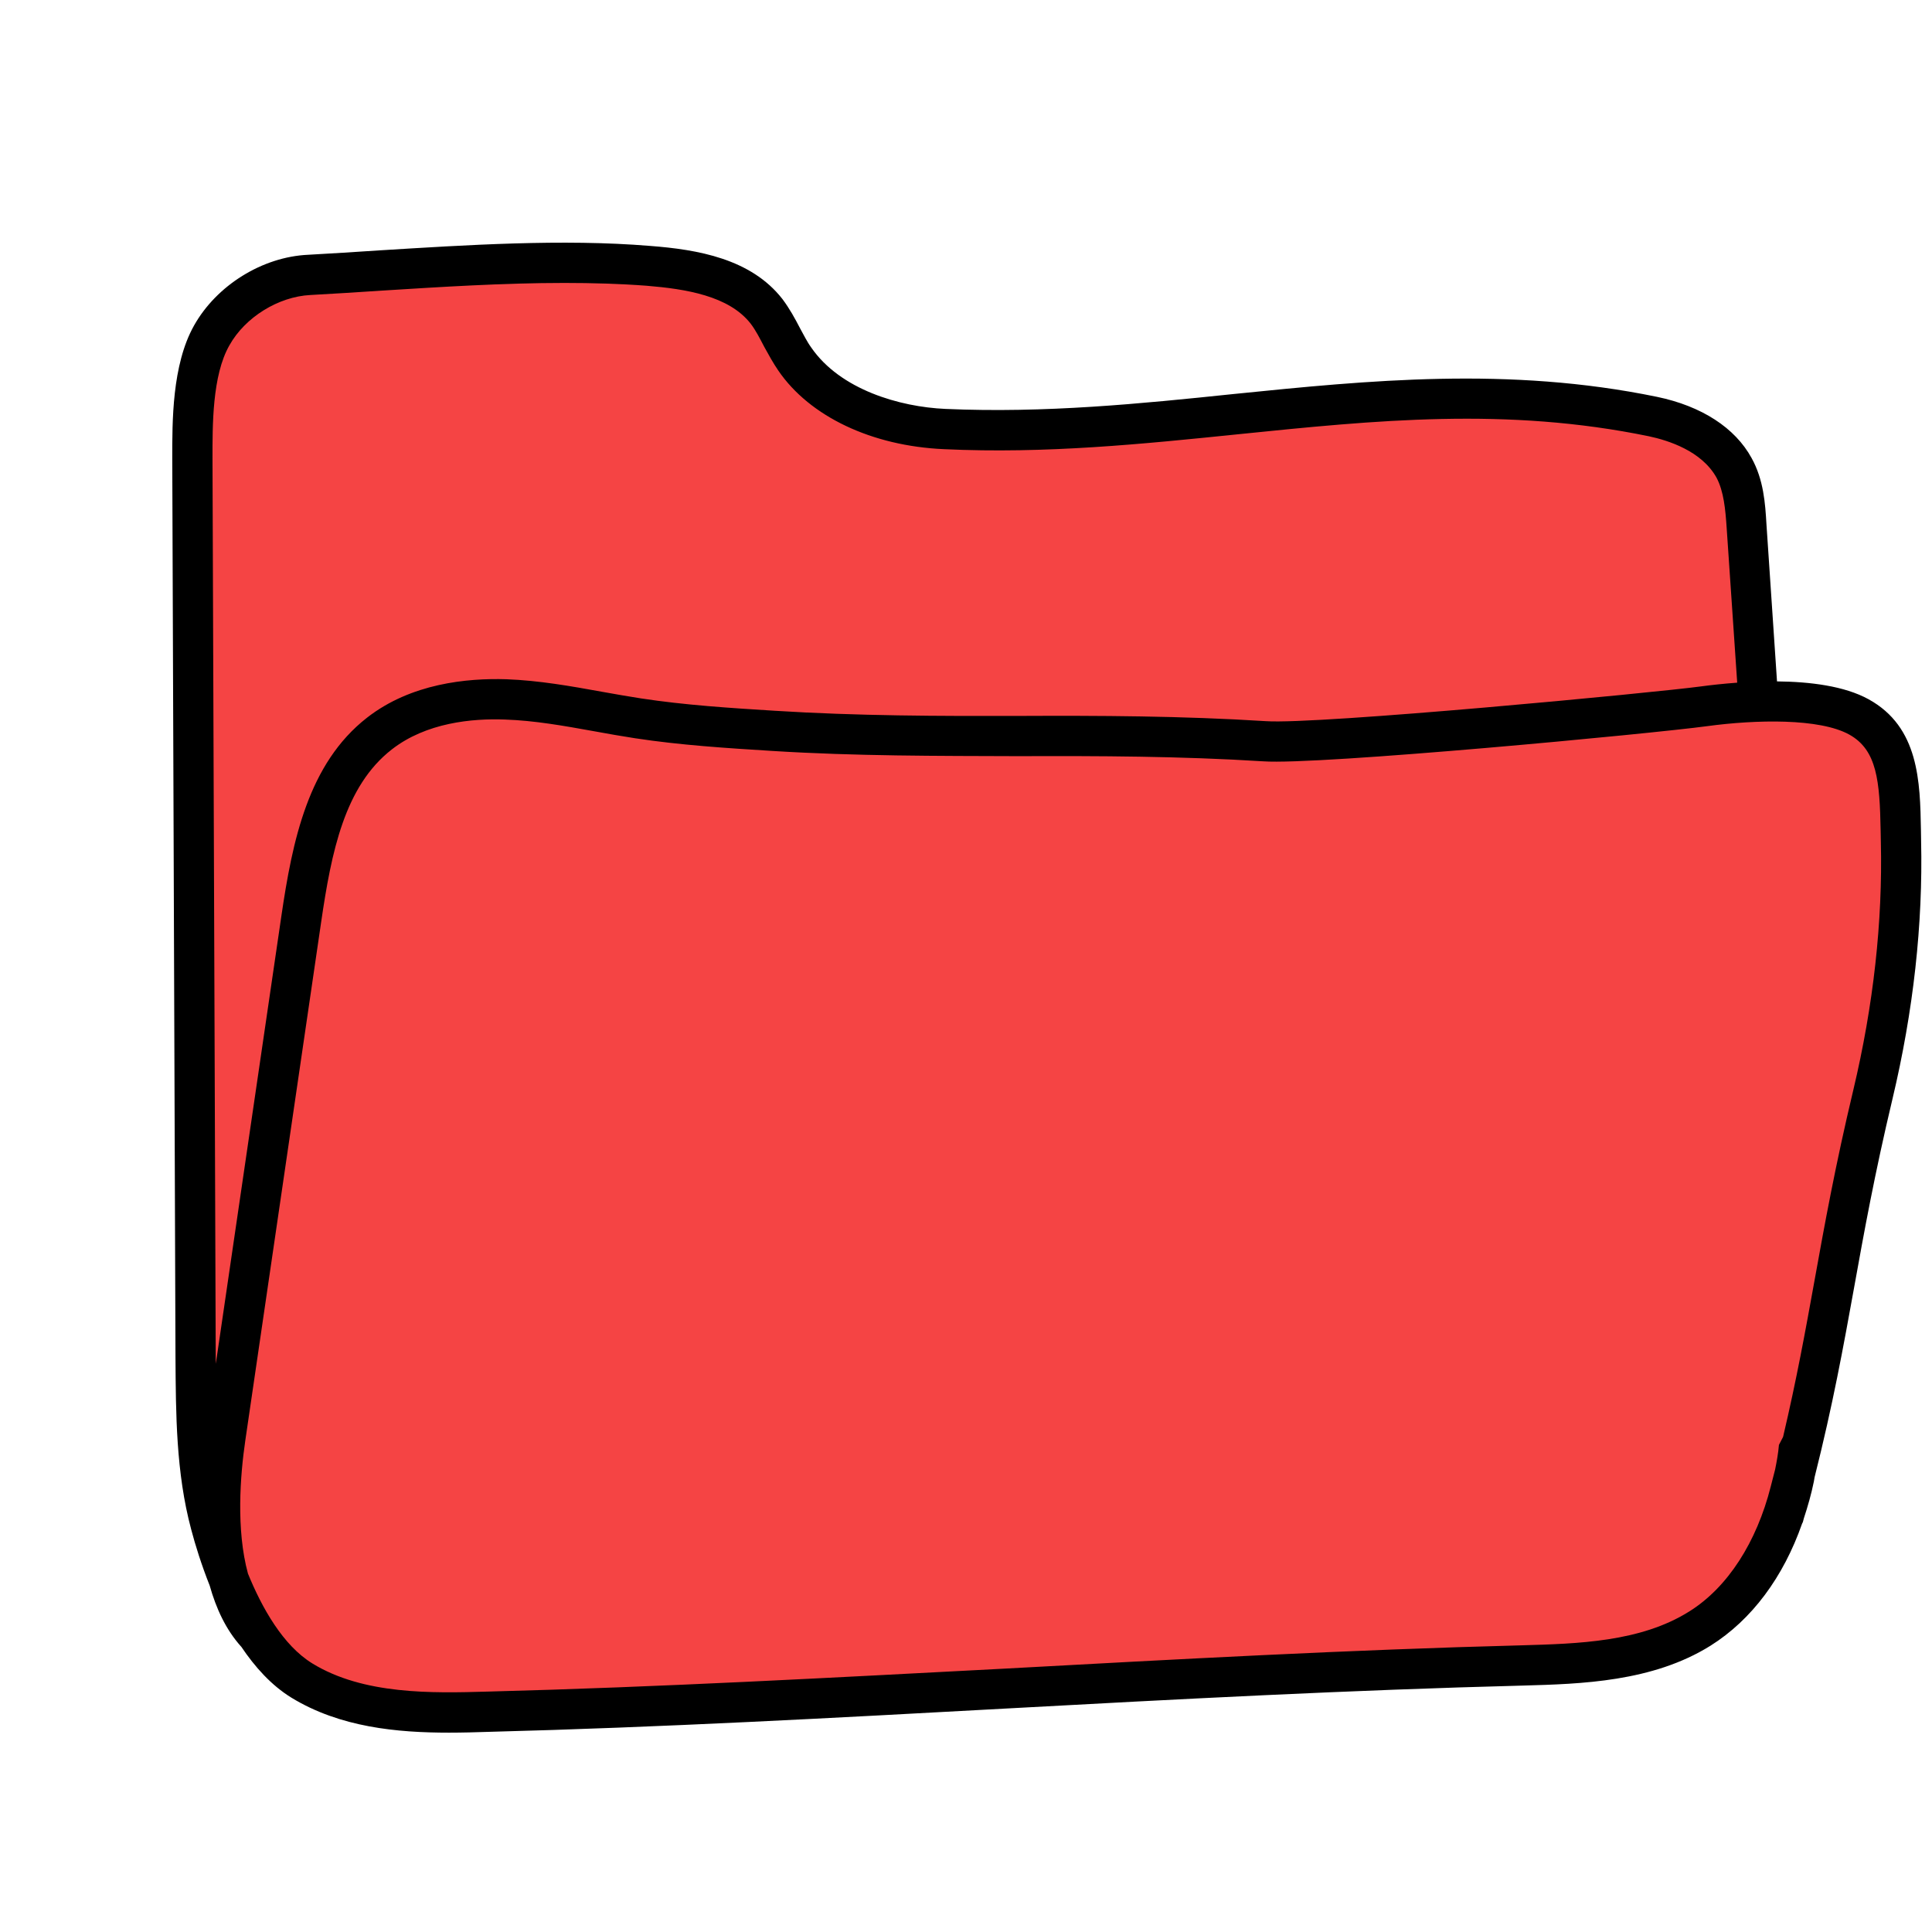 <svg xmlns="http://www.w3.org/2000/svg" xmlns:xlink="http://www.w3.org/1999/xlink" viewBox="0,0,256,256" width="48px" height="48px" fill-rule="nonzero"><g fill="none" fill-rule="nonzero" stroke="none" stroke-width="1" stroke-linecap="butt" stroke-linejoin="miter" stroke-miterlimit="10" stroke-dasharray="" stroke-dashoffset="0" font-family="none" font-weight="none" font-size="none" text-anchor="none" style="mix-blend-mode: normal"><g transform="scale(5.333,5.333)"><path d="M47.233,20.9c-0.158,-1.221 0.032,-2.493 -1.046,-3.088c-0.609,-0.336 -1.591,-0.407 -2.498,-0.377c-0.098,-1.456 -0.196,-2.911 -0.294,-4.367c-0.033,-0.496 -0.072,-1.009 -0.311,-1.445c-0.393,-0.717 -1.217,-1.107 -2.017,-1.273c-6.109,-1.267 -11.472,0.588 -17.598,0.308c-1.386,-0.063 -2.933,-0.589 -3.721,-1.73c-0.262,-0.38 -0.417,-0.828 -0.702,-1.191c-0.666,-0.852 -1.859,-1.048 -2.938,-1.133c-2.759,-0.218 -5.921,0.097 -8.421,0.222c-0.965,0.048 -1.956,0.668 -2.429,1.512c-0.473,0.844 -0.481,2.097 -0.478,3.064c0.027,7.438 0.053,14.876 0.08,22.314c0.005,1.396 0.012,2.81 0.368,4.159c0.355,1.35 1.083,3.149 2.272,3.88c1.351,0.832 3.039,0.817 4.625,0.776c8.563,-0.219 17.146,-0.935 25.709,-1.154c1.517,-0.039 3.117,-0.102 4.4,-0.912c1.283,-0.81 2.046,-2.267 2.349,-3.753c0.006,-0.031 0.007,-0.062 0.013,-0.093c0.934,-3.642 0.992,-5.45 1.939,-9.425c0.492,-2.065 0.97,-4.188 0.698,-6.294z" fill="#f54444"></path><path d="M47.728,20.622c-0.021,-1.198 -0.047,-2.557 -1.299,-3.247c-0.603,-0.333 -1.465,-0.437 -2.277,-0.445l-0.262,-3.9c-0.03,-0.52 -0.07,-1.11 -0.37,-1.65c-0.41,-0.75 -1.24,-1.29 -2.35,-1.52c-3.69,-0.76 -7.16,-0.41 -10.52,-0.07c-2.3,0.24 -4.69,0.48 -7.16,0.37c-1.14,-0.05 -2.61,-0.48 -3.33,-1.52c-0.11,-0.15 -0.19,-0.32 -0.28,-0.48c-0.13,-0.25 -0.26,-0.49 -0.44,-0.73c-0.78,-1 -2.1,-1.23 -3.29,-1.32c-2.17,-0.18 -4.59,-0.02 -6.71,0.11c-0.62,0.04 -1.21,0.08 -1.78,0.11c-1.14,0.05 -2.28,0.76 -2.84,1.76c-0.55,0.98 -0.54,2.39 -0.54,3.31l0.08,22.32c0.01,1.4 0.01,2.86 0.39,4.28c0.102,0.389 0.256,0.882 0.46,1.396c0.16,0.569 0.402,1.094 0.78,1.515c0.001,0.001 0.003,0.002 0.004,0.003c0.34,0.506 0.748,0.96 1.245,1.266c1.21,0.74 2.63,0.87 3.92,0.87c0.34,0 0.67,-0.01 0.98,-0.02c4.29,-0.11 8.65,-0.35 12.87,-0.58c4.21,-0.23 8.56,-0.46 12.84,-0.57c1.43,-0.04 3.21,-0.09 4.65,-0.99c1.03,-0.647 1.812,-1.707 2.276,-3.033c0.005,-0.015 0.016,-0.026 0.02,-0.041c0.008,-0.03 0.015,-0.058 0.023,-0.088c0.097,-0.295 0.185,-0.599 0.25,-0.919c0.007,-0.034 0.01,-0.068 0.017,-0.102c0.458,-1.819 0.714,-3.232 0.981,-4.707c0.249,-1.383 0.507,-2.813 0.954,-4.691c0.521,-2.188 0.76,-4.348 0.712,-6.421zM5.7,8.58c0.39,-0.7 1.22,-1.21 2.01,-1.25c0.57,-0.03 1.17,-0.07 1.79,-0.11c1.44,-0.09 3,-0.19 4.52,-0.19c0.7,0 1.39,0.02 2.05,0.07c0.97,0.08 2.04,0.25 2.58,0.94c0.13,0.17 0.23,0.37 0.34,0.58c0.11,0.2 0.22,0.4 0.35,0.59c0.78,1.14 2.32,1.87 4.11,1.95c2.54,0.12 4.96,-0.13 7.31,-0.37c3.43,-0.35 6.67,-0.68 10.21,0.05c0.47,0.1 1.31,0.36 1.68,1.03c0.18,0.34 0.22,0.79 0.25,1.23l0.263,3.862c-0.354,0.026 -0.663,0.061 -0.885,0.091c-1.172,0.159 -9.551,0.955 -10.829,0.865c-2.084,-0.131 -4.144,-0.139 -6.131,-0.13c-1.962,0.005 -4.015,0.001 -6.069,-0.128c-1.096,-0.068 -2.229,-0.14 -3.322,-0.307c-0.325,-0.05 -0.649,-0.108 -0.975,-0.166c-0.767,-0.139 -1.56,-0.28 -2.367,-0.31c-0.979,-0.031 -2.372,0.102 -3.466,0.955c-1.464,1.141 -1.854,3.061 -2.128,4.929l-1.629,11.125c0,-0.058 -0.001,-0.118 -0.002,-0.176l-0.08,-22.31c0,-0.82 -0.01,-2.07 0.42,-2.82zM46.049,27.078c-0.454,1.905 -0.714,3.349 -0.966,4.745c-0.225,1.244 -0.442,2.442 -0.78,3.878l-0.103,0.199c-0.017,0.206 -0.054,0.409 -0.094,0.608c-0.035,0.14 -0.072,0.283 -0.11,0.428c-0.349,1.375 -1.063,2.503 -2.026,3.104c-1.21,0.76 -2.77,0.8 -4.15,0.84c-4.29,0.11 -8.65,0.35 -12.87,0.58c-4.21,0.22 -8.56,0.46 -12.84,0.57c-1.37,0.04 -3.08,0.08 -4.35,-0.7c-0.731,-0.449 -1.253,-1.384 -1.599,-2.231c-0.299,-1.096 -0.192,-2.45 -0.066,-3.309l1.885,-12.884c0.254,-1.736 0.58,-3.37 1.753,-4.284c0.856,-0.668 1.997,-0.775 2.814,-0.744c0.737,0.025 1.461,0.155 2.227,0.293c0.333,0.061 0.667,0.12 1,0.171c1.137,0.174 2.293,0.246 3.413,0.316c2.084,0.13 4.115,0.123 6.131,0.13c1.975,-0.007 4.016,-0.001 6.067,0.128c1.372,0.098 9.664,-0.688 11.026,-0.873c1.226,-0.166 2.797,-0.199 3.534,0.207c0.695,0.384 0.759,1.159 0.782,2.391l0.005,0.271c0.047,1.987 -0.183,4.062 -0.683,6.166z" fill="#000000"></path></g></g></svg>